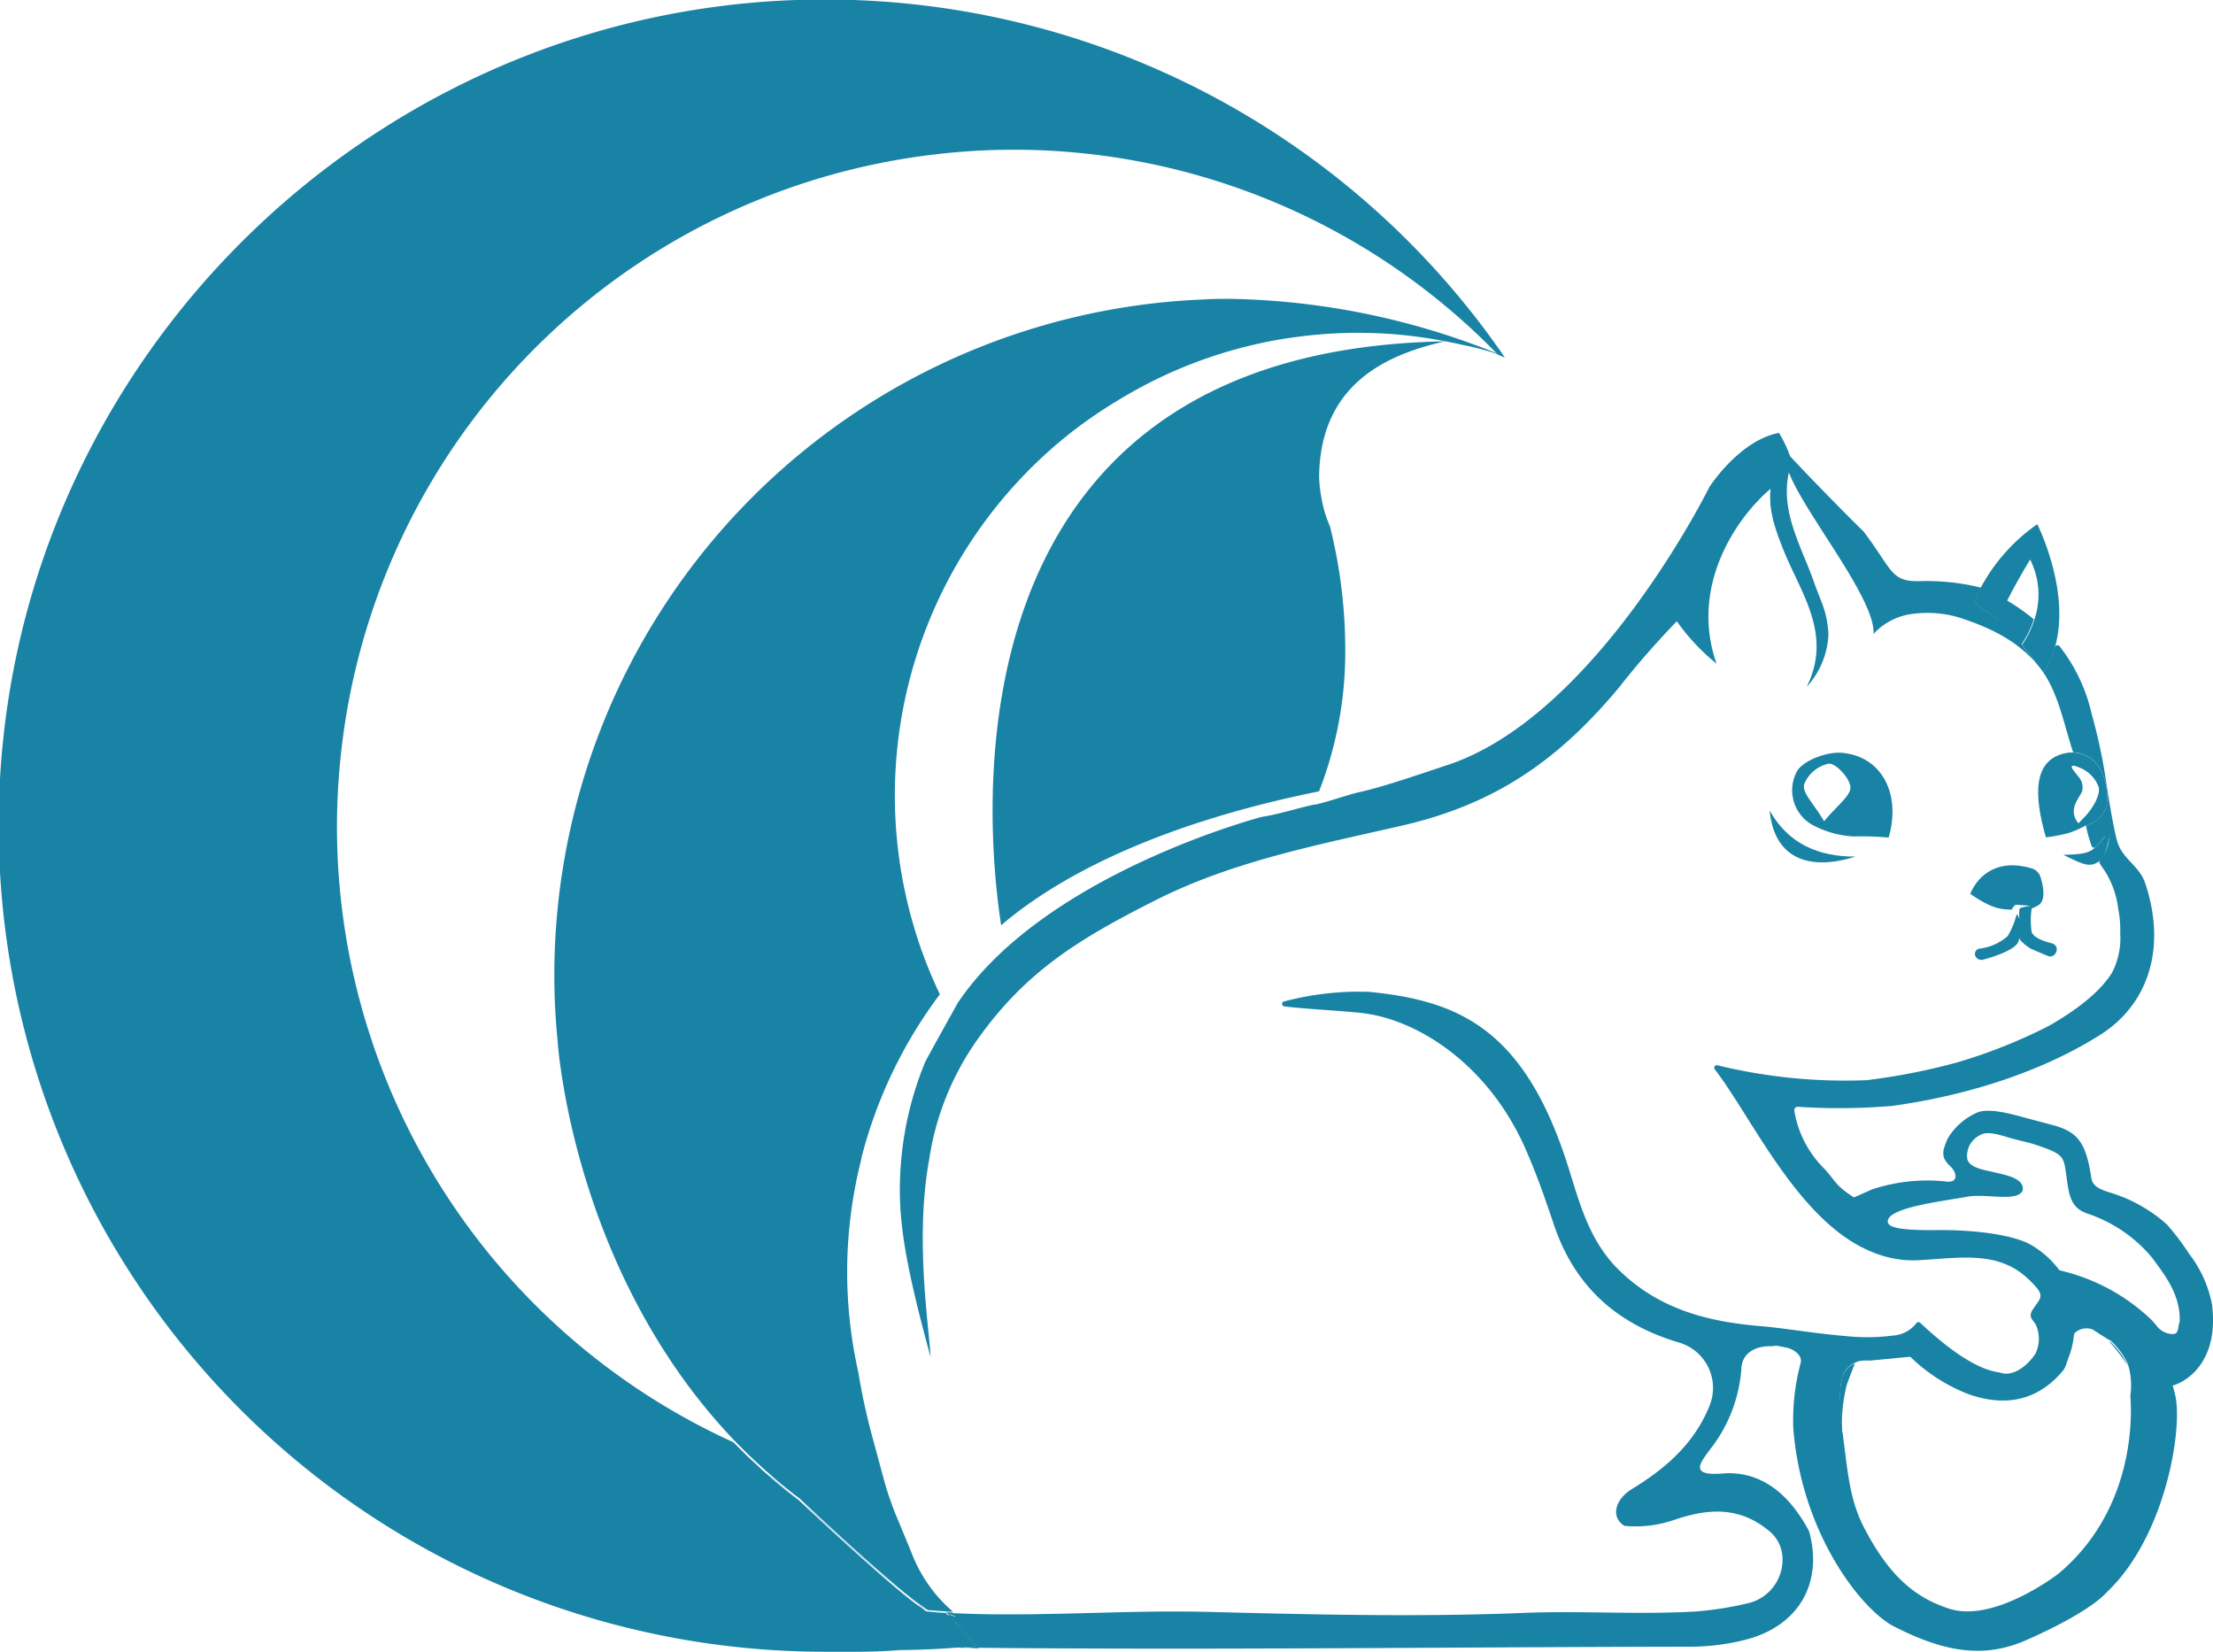 <svg id="图层_1" data-name="图层 1" xmlns="http://www.w3.org/2000/svg" viewBox="0 0 222.77 166.31"><defs><style>.cls-1{fill:#1983a5;}</style></defs><path class="cls-1" d="M167.1,129.1h0l-.06,0Z" transform="translate(-56.22 -41.92)"/><path class="cls-1" d="M167.1,129.1h0l-.06,0Z" transform="translate(-56.22 -41.92)"/><path class="cls-1" d="M266.45,124.93a2.68,2.68,0,0,0,1.89-2.71,2.7,2.7,0,0,1-1.89,2.71l-.24.08h0Z" transform="translate(-56.22 -41.92)"/><polygon class="cls-1" points="95.66 162.7 95.66 162.7 95.67 162.71 95.66 162.7"/><path class="cls-1" d="M148.7,203.45c-2.19-1.56-7.61-6.49-12-10.59h0c-1.13-.85-2.2-1.74-3.23-2.65-.12-.09-.23-.19-.34-.29l-.26-.24.26.24c.11.1.22.2.34.29,1,.91,2.1,1.8,3.23,2.65,4.35,4.11,9.77,9,12,10.6.25.16.55.38.87.62h0C149.25,203.83,149,203.61,148.7,203.45Z" transform="translate(-56.22 -41.92)"/><path class="cls-1" d="M268.65,125.15a6.84,6.84,0,0,1-1.78,2.28A6.71,6.71,0,0,0,268.65,125.15Z" transform="translate(-56.22 -41.92)"/><path class="cls-1" d="M268.65,125.15a6.71,6.71,0,0,1-1.78,2.28c-.58.4-1.26.48-2.94.53,1.91.94,2.62,1.31,3.52.7C268.12,128.21,268.46,127.16,268.65,125.15Z" transform="translate(-56.22 -41.92)"/><path class="cls-1" d="M154.62,207.62c-1-1.12-2.07-2.17-2.73-3,.69.86,1.49,1.83,2.52,3Z" transform="translate(-56.22 -41.92)"/><path class="cls-1" d="M151.88,204.62c-.11-.09-.07-.17-.09-.26l-.17-.06C151.71,204.4,151.79,204.51,151.88,204.62Z" transform="translate(-56.22 -41.92)"/><path class="cls-1" d="M263.21,106.56c1.3-5.54-1.91-11.88-1.91-11.88a18.35,18.35,0,0,0-5.69,6.39,8.74,8.74,0,0,0-.64,1.54l2.46,1.74a17.14,17.14,0,0,1,.83-1.95c1-2,2.32-4.16,2.32-4.16a7.82,7.82,0,0,1,.42,6.07,9.2,9.2,0,0,1-1.23,2.51l1.6,2.07.4.51.16.21A9.35,9.35,0,0,0,263.21,106.56Z" transform="translate(-56.22 -41.92)"/><path class="cls-1" d="M261.77,109.4l-.4-.51Z" transform="translate(-56.22 -41.92)"/><path class="cls-1" d="M242.8,126.11a32,32,0,0,1,3.54.11c1.29-4.48-.76-8.2-4.72-8.53-1.54-.13-4.08.84-4.58,2a4,4,0,0,0,1.63,5.26A9.93,9.93,0,0,0,242.8,126.11Zm-5-5.17a3.43,3.43,0,0,1,2.53-2.16c.77,0,2.15,1.54,2.16,2.4s-1.33,1.8-2.65,3.4C238.84,122.86,237.65,121.75,237.83,120.94Z" transform="translate(-56.22 -41.92)"/><path class="cls-1" d="M234.36,123.5c.44,4.72,3.84,6.16,8.63,4.64C239.26,128.14,236.24,126.85,234.36,123.5Z" transform="translate(-56.22 -41.92)"/><path class="cls-1" d="M261.37,133.06c.88-.52.51-2.07.23-2.93a1.27,1.27,0,0,0-.84-.8c-4.83-1.44-6.2,2.56-6.2,2.56,2,1.39,3,1.59,4.17,1.58a1.33,1.33,0,0,1,.39-.49l1.52.11h0a8.43,8.43,0,0,0-1,.2.28.28,0,0,0-.14.19,5.3,5.3,0,0,0,0,.95c-.07-.23-.15-.42-.28-.48a8.12,8.12,0,0,1-.9,2.19,5.17,5.17,0,0,1-2.85,1.26.54.54,0,0,0-.39.77h0a.67.67,0,0,0,.78.34c1-.27,3.1-.93,3.51-1.75a2,2,0,0,0,.13-.41c.17.47,1.15,1.06,1.15,1.06l1.71.73a.61.61,0,0,0,.76-.24l.06-.1a.63.63,0,0,0-.39-.93c-1.17-.29-1.83-.64-2.05-1.12a7.74,7.74,0,0,1,0-2.4A3.78,3.78,0,0,0,261.37,133.06Z" transform="translate(-56.22 -41.92)"/><path class="cls-1" d="M268.34,122.22a6.12,6.12,0,0,0-.49-2.48,3.34,3.34,0,0,0-2.93-2.08h0l-.37,0c-3.71.46-3.64,4.15-2.38,8.54a16,16,0,0,0,2.3-.44,9.2,9.2,0,0,0,1.71-.76l0,0h0l.24-.08A2.7,2.7,0,0,0,268.34,122.22Zm-2.89,2.57c-1.05-1.28-.1-2.33.33-3.13a1.3,1.3,0,0,0,.08-.51,1.44,1.44,0,0,0-.24-.82c-.48-.69-1.2-1.34-.66-1.34a1.62,1.62,0,0,1,.4.12,3.37,3.37,0,0,1,2.11,2c.21.65-.41,1.89-1.09,2.67C266.38,123.83,265.72,124.5,265.45,124.79Z" transform="translate(-56.22 -41.92)"/><path class="cls-1" d="M267.85,119.74a6.12,6.12,0,0,1,.49,2.48,6.09,6.09,0,0,0-.49-2.48,3.34,3.34,0,0,0-2.93-2.08h0A3.34,3.34,0,0,1,267.85,119.74Z" transform="translate(-56.22 -41.92)"/><path class="cls-1" d="M151.72,204.23a.17.17,0,0,1,.07.13c.31.12.68.26.72.26l-.42-.38-.47,0Z" transform="translate(-56.22 -41.92)"/><path class="cls-1" d="M132.91,189.67c-.85-.77-1.68-1.56-2.47-2.37C131.23,188.11,132.05,188.9,132.91,189.67Z" transform="translate(-56.22 -41.92)"/><path class="cls-1" d="M151.62,204.22c-.58,0-1.41-.1-2-.15.58.05,1.15.11,1.73.14l.25.09-.06-.08Z" transform="translate(-56.22 -41.92)"/><path class="cls-1" d="M207.76,77.87h0Z" transform="translate(-56.22 -41.92)"/><path class="cls-1" d="M151.62,204.22h-.06l.06.08.17.06a.17.17,0,0,0-.07-.13Z" transform="translate(-56.22 -41.92)"/><path class="cls-1" d="M201.65,76.28Z" transform="translate(-56.22 -41.92)"/><path class="cls-1" d="M257.07,160.88l.05,0Z" transform="translate(-56.22 -41.92)"/><path class="cls-1" d="M273.16,176.13v.06Z" transform="translate(-56.22 -41.92)"/><path class="cls-1" d="M273.14,176.19l0-.06v.06Z" transform="translate(-56.22 -41.92)"/><path class="cls-1" d="M265,176.68v0Z" transform="translate(-56.22 -41.92)"/><path class="cls-1" d="M207.76,77.87h0Z" transform="translate(-56.22 -41.92)"/><path class="cls-1" d="M201.65,76.28Z" transform="translate(-56.22 -41.92)"/><path class="cls-1" d="M148.7,203.45c-2.19-1.56-7.61-6.49-12-10.6h0c-1.13-.85-2.2-1.74-3.23-2.65-.12-.09-.23-.19-.34-.29l-.26-.24.26.24c.11.1.22.2.34.29,1,.91,2.1,1.8,3.23,2.65,4.35,4.11,9.77,9,12,10.6.25.16.55.38.87.62h0C149.25,203.83,149,203.61,148.7,203.45Z" transform="translate(-56.22 -41.92)"/><path class="cls-1" d="M149.64,204.07c.58.05,1.15.11,1.73.14l.25.09.2.24a.57.57,0,0,1,0-.18c.31.12.68.26.72.26l-.42-.38-.47,0Z" transform="translate(-56.22 -41.92)"/><path class="cls-1" d="M131.63,188.48l-.59-.58Z" transform="translate(-56.22 -41.92)"/><path class="cls-1" d="M273.14,176.19l0-.06v.06Z" transform="translate(-56.22 -41.92)"/><path class="cls-1" d="M151.89,204.63c.69.86,1.49,1.83,2.52,3a1.58,1.58,0,0,0,.12.15l-.22-.13-1.6.14a9.39,9.39,0,0,1,1.6,0h.45a2.09,2.09,0,0,0-.14-.17C153.63,206.5,152.55,205.45,151.89,204.63Z" transform="translate(-56.22 -41.92)"/><polygon class="cls-1" points="95.66 162.7 95.67 162.71 95.66 162.71 95.66 162.7"/><path class="cls-1" d="M193.06,121.65c-1,.21-3.22,1-4.44,1.25l-.09,0c-1.61.33-3.64,1-5.26,1.23,0,0-21.88,5.71-30.62,18.71-.12.21-3.08,5.51-3.31,6a33.63,33.63,0,0,0-2.44,10.31c-.35,4.81.16,9,3,19.36-.19-3.29-1.59-12-.14-19.91a28,28,0,0,1,4.77-11.93c4.89-6.95,10.27-10.24,18.07-14.17S189,126.94,197.43,125c9.28-2.15,15.58-6.5,21.69-13.79a86,86,0,0,1,5.9-6.76,20.64,20.64,0,0,0,4,4.27c-2.69-7.59,1.77-14.49,5.43-17.6-.18,1.94.27,3.57,1.24,6,1.7,4.36,5.07,8.57,2.4,13.93a8.31,8.31,0,0,0,2.19-5.4c-.2-2.37-.64-2.84-1.43-5.07-1.26-3.61-3.45-7.13-2.55-11.11,1.49,4,8.79,12.82,8.51,16.26a6.44,6.44,0,0,1,3.77-2,11.3,11.3,0,0,1,4.78.32c3.41,1.09,5.94,2.44,7.88,4.68l.08.1-1.6-2.07a9.2,9.2,0,0,0,1.23-2.51,20,20,0,0,0-2.74-1.91,17.14,17.14,0,0,0-.83,1.95L255,102.61a8.74,8.74,0,0,1,.64-1.54,22.8,22.8,0,0,0-6.12-.66c-3,.1-2.77-1.13-5.71-5-2.2-2.14-6.45-6.52-7.4-7.59a12.66,12.66,0,0,0-1.11-2.33c-4,.76-7,5.44-7,5.44S216.8,114.23,201.68,119C199.05,119.88,195.36,121.15,193.06,121.65Z" transform="translate(-56.22 -41.92)"/><path class="cls-1" d="M180.11,72c-.91,0-1.81,0-2.71.06a68.09,68.09,0,0,0-65.38,68q0,3.28.32,6.5h0s1.37,23.19,17.87,40.42h0l0,0,.82.83.59.58,1.28,1.19.26.24c.11.1.22.2.34.29,1,.91,2.1,1.8,3.23,2.65h0c4.35,4.11,9.77,9,12,10.6.25.16.55.38.87.62h.07l2,.15.47,0a14.68,14.68,0,0,1-4.19-6l-1.48-3.57a30.93,30.93,0,0,1-1.35-4l-1-3.7a63.7,63.7,0,0,1-1.5-6.84,45.92,45.92,0,0,1,.31-21.45.29.29,0,0,1,0-.09A46.57,46.57,0,0,1,150.83,142a46.49,46.49,0,0,1,13.53-56.8,47.31,47.31,0,0,1,4.31-2.93,46.12,46.12,0,0,1,12.8-5.42c.92-.23,1.84-.44,2.78-.62s1.88-.32,2.84-.44a46.13,46.13,0,0,1,11.17-.06c1.14.14,2.27.31,3.39.53h0c.6.11,1.19.23,1.77.37h0a26.69,26.69,0,0,1,4.35,1.22h0A74.85,74.85,0,0,0,180.11,72Z" transform="translate(-56.22 -41.92)"/><path class="cls-1" d="M157,135.05c5.14-4.4,14.8-10,32-13.48a38.52,38.52,0,0,0,2.64-14.13A51.28,51.28,0,0,0,190.1,94.9a12.56,12.56,0,0,1-.9-3.1,12.26,12.26,0,0,1-.19-2.11c.21-9.16,6.81-12.08,12.64-13.41h0C150.43,77.2,155.53,125.57,157,135.05Z" transform="translate(-56.22 -41.92)"/><path class="cls-1" d="M151.89,204.63c.69.86,1.49,1.83,2.52,3a1.58,1.58,0,0,0,.12.15l-.22-.13-1.6.14a9.39,9.39,0,0,1,1.6,0h.45a2.09,2.09,0,0,0-.14-.17C153.63,206.5,152.55,205.45,151.89,204.63Z" transform="translate(-56.22 -41.92)"/><polygon class="cls-1" points="95.66 162.7 95.67 162.71 95.66 162.71 95.66 162.7"/><path class="cls-1" d="M242.09,181.44c.12-.48.54-1.42.84-2.3a2.29,2.29,0,0,0-1.23,1.31,7.22,7.22,0,0,0-.24,2.54c0,.91.08,1.76.17,2.58A16.66,16.66,0,0,1,242.09,181.44Z" transform="translate(-56.22 -41.92)"/><path class="cls-1" d="M270.42,179.39a7.36,7.36,0,0,0-1.81-2.44l0,0-.07,0a17.84,17.84,0,0,1,1.84,2.38C270.37,179.3,270.39,179.35,270.42,179.39Z" transform="translate(-56.22 -41.92)"/><path class="cls-1" d="M273.14,176.19l0-.06v.06Z" transform="translate(-56.22 -41.92)"/><path class="cls-1" d="M241.63,186.19h.06l-.06-.61C241.63,185.77,241.62,186,241.63,186.19Z" transform="translate(-56.22 -41.92)"/><path class="cls-1" d="M278.89,173.21a12.05,12.05,0,0,0-2.31-5.1,24.45,24.45,0,0,0-2.28-3c-.05,0-.21-.19-.44-.37a15.31,15.31,0,0,0-5.27-2.8c-.94-.29-1.72-.61-1.85-1.46-.56-3.81-1.51-4.71-4.11-5.38L260,154.4c-1.49-.41-3.67-1-4.81-.47a6.45,6.45,0,0,0-2.91,2.59c-.56,1.3-.72,1.88.32,2.84.52.49.86,1.6-.4,1.49a17.56,17.56,0,0,0-7.51.78c-.3.12-1.36.61-1.85.81-1.93-1.24-1.87-1.71-3-2.91a10.63,10.63,0,0,1-3-5.84.34.34,0,0,1,.35-.37,63.35,63.35,0,0,0,9.52-.09c12.29-1.71,19.29-6.15,20.68-7,5-3,7-8.76,4.78-15.4-.6-1.81-2.31-2.42-2.83-4.26-.41-1.44-1-5.18-1.21-6.65a55.81,55.81,0,0,0-1.37-6.21,17.13,17.13,0,0,0-3.22-6.75.28.28,0,0,0-.48.1,9,9,0,0,1-1.14,2.53l-.16-.21c1.69,2.36,2.23,5.49,3.15,8.26h0a3.34,3.34,0,0,1,2.93,2.08,6.09,6.09,0,0,1,.49,2.48,2.68,2.68,0,0,1-1.89,2.71l-.24.08h0a13.62,13.62,0,0,0,.57,2.08.25.25,0,0,0,.41.1,6.42,6.42,0,0,0,.84-1,.27.27,0,0,1,.49.19,3.67,3.67,0,0,1-.87,2.13.28.28,0,0,0-.05.34c.25.4.55.77.78,1.21a9.17,9.17,0,0,1,1.08,3.36,10.5,10.5,0,0,1,.2,2.41,7.61,7.61,0,0,1-.82,4c-1.49,2.44-4.76,4.46-6.41,5.39a52.93,52.93,0,0,1-9.21,3.66,63.79,63.79,0,0,1-9.08,1.78h0a54.38,54.38,0,0,1-15-1.49.26.26,0,0,0-.28.42c3.27,4.23,7.19,12.66,13,16.8l.65.44.1.06a13.16,13.16,0,0,0,1.74.92,11.43,11.43,0,0,0,2.36.77,10.72,10.72,0,0,0,2.85.19c3.19-.19,6.09-.62,8.58.42a7,7,0,0,1,2.06,1.3l.29.26c.92.93,1.39,1.38,1,2.07-.09.17-.72,1-.78,1.2-.24.71.32.79.56,1.51h0a3.46,3.46,0,0,1-.13,2.63c-.72,1.14-2.22,2.44-3.62,1.92-2.88-.36-6.29-3.42-8-5a.26.26,0,0,0-.4.06,3.19,3.19,0,0,1-2.3,1.22,20.32,20.32,0,0,1-4.85.05c-3.05-.25-6.38-.83-8.6-1-5.22-.45-10.07-1.67-14.1-5.57-3.37-3.26-4.18-7.55-5.54-11.57-4.38-12.91-10.89-15.64-19.7-16.5a29.44,29.44,0,0,0-8.48.95.26.26,0,0,0,0,.52c2.51.3,6.56.47,8.28.73,5.58.85,12.58,5.48,16.18,14.11,1,2.31,1.81,4.67,2.6,7,2.07,6.29,6.37,10.15,12.68,12a4.76,4.76,0,0,1,3,6.42c-1.54,3.78-4.43,6.27-7.78,8.31-1.73,1.06-2.16,2.86-.75,3.71a11.91,11.91,0,0,0,4.94-.58c3.32-1.14,6.49-1.44,9.5,1a3.65,3.65,0,0,1,1.43,2.4,4.5,4.5,0,0,1-3.58,5,34,34,0,0,1-5.15.8c-5.75.33-11.53-.09-17.28.14-10.57.43-21.15.17-31.73-.1-8.61-.22-17.26.54-25.86.12l.42.38s-.41-.14-.72-.26a.57.57,0,0,0,0,.18l-.2-.24-.25-.09c-.58,0-1.15-.09-1.73-.14h-.07c-.32-.24-.62-.46-.87-.62-2.19-1.56-7.61-6.49-12-10.6-1.13-.85-2.21-1.74-3.23-2.65-.12-.09-.23-.19-.34-.29l-.26-.24-1.28-1.19-.59-.58-.6-.6-.24-.25h0a68.09,68.09,0,0,1-39.92-62,68.89,68.89,0,0,1,.44-7.64,68.09,68.09,0,0,1,59.85-60,67,67,0,0,1,7.8-.46,67.92,67.92,0,0,1,48.78,20.63c.21.09.42.16.62.26h.06a83,83,0,0,0-67.16-36c-46-.7-84.11,36.55-84.44,82.54a83.16,83.16,0,0,0,83.15,83.75c2.51,0,5.07.05,7.52-.17,0,0,2.64,0,5.82-.25h0c24.66.27,49.28-.05,73.94-.09a22.42,22.42,0,0,0,5.41-.7c5.37-1.37,7.84-5.73,6.4-10.92h0c-2.82-5.32-6.39-6-8.7-5.81-3.42.27-2.26-1.08-1.2-2.51a14.84,14.84,0,0,0,3.09-8.12c.08-1.42,1.3-2.18,2.84-2.18,1,0,0-.19,1.75.15.39.07,1.64.64,1.36,1.58a22.17,22.17,0,0,0-.73,6.54c.84,10.64,6.9,18.28,10.13,19.93,4.44,2.26,8.57,3.39,13.06,1.49.53-.22,6.41-2.74,8.44-5,5.84-5.58,7.6-16.39,6.82-19.75-.09-.36-.17-.69-.26-1C275.06,181.41,279.74,180,278.89,173.21ZM154.31,207.79a9.39,9.39,0,0,0-1.6,0l1.6-.14.22.13a1.58,1.58,0,0,1-.12-.15c-1-1.18-1.83-2.15-2.52-3h0c.66.82,1.74,1.87,2.73,3a2.09,2.09,0,0,1,.14.17Zm109.14-7.49s-6.43,5-11,3.54c-3.26-1.05-5.91-3.07-8.5-8-1.53-2.87-1.72-5.63-2.24-9.71h-.06c0-.21,0-.42,0-.62-.09-.82-.15-1.67-.17-2.58a7.22,7.22,0,0,1,.24-2.54,2.29,2.29,0,0,1,1.23-1.31,2.08,2.08,0,0,1,1-.22h.57l1.46-.14,2.41-.23a.23.23,0,0,1,.21.07,17.35,17.35,0,0,0,5.9,3.73c1.94.65,6.05,1.64,9.42-2.45a2,2,0,0,0,.25-.47l.3-.87a7.44,7.44,0,0,0,.46-1.74l.06-.45.07-.21a1.72,1.72,0,0,1,1.85-.35c.64.43,1.38.89,1.64,1.05l.07,0,0,0a7.36,7.36,0,0,1,1.81,2.44,7.23,7.23,0,0,1,.24,3.15C270.66,182.6,271.87,193.22,263.45,200.3Zm9.69-24.11v-.06Zm1.64,0a2.13,2.13,0,0,1-1.41-.75,7.21,7.21,0,0,0-.56-.66,19.7,19.7,0,0,0-9.27-5,9.71,9.71,0,0,0-2.88-2.57c-1.74-1-5.68-1.52-9.36-1.48s-5-.23-5.05-.84c-.07-1.45,5.62-2.07,8-2.52,1.87-.35,5.12.59,5.59-.66.17-1.22-1.82-1.54-2.79-1.78s-2.6-.43-2.8-1.38a2.31,2.31,0,0,1,1.26-2.36c.77-.5,2.12,0,3.07.27s1.73.41,2.52.67c2.75.91,2.83,1.16,3.07,2.72.3,1.94.27,3.58,2.16,4.21a14.45,14.45,0,0,1,6.53,4.45c1.3,1.78,2.85,3.7,2.78,6.4C275.4,175.64,275.6,176.27,274.78,176.19Z" transform="translate(-56.22 -41.92)"/><path class="cls-1" d="M132.91,189.67l-1.28-1.19Z" transform="translate(-56.22 -41.92)"/><path class="cls-1" d="M130.2,187.05l.24.25.6.6-.82-.83Z" transform="translate(-56.22 -41.92)"/></svg>